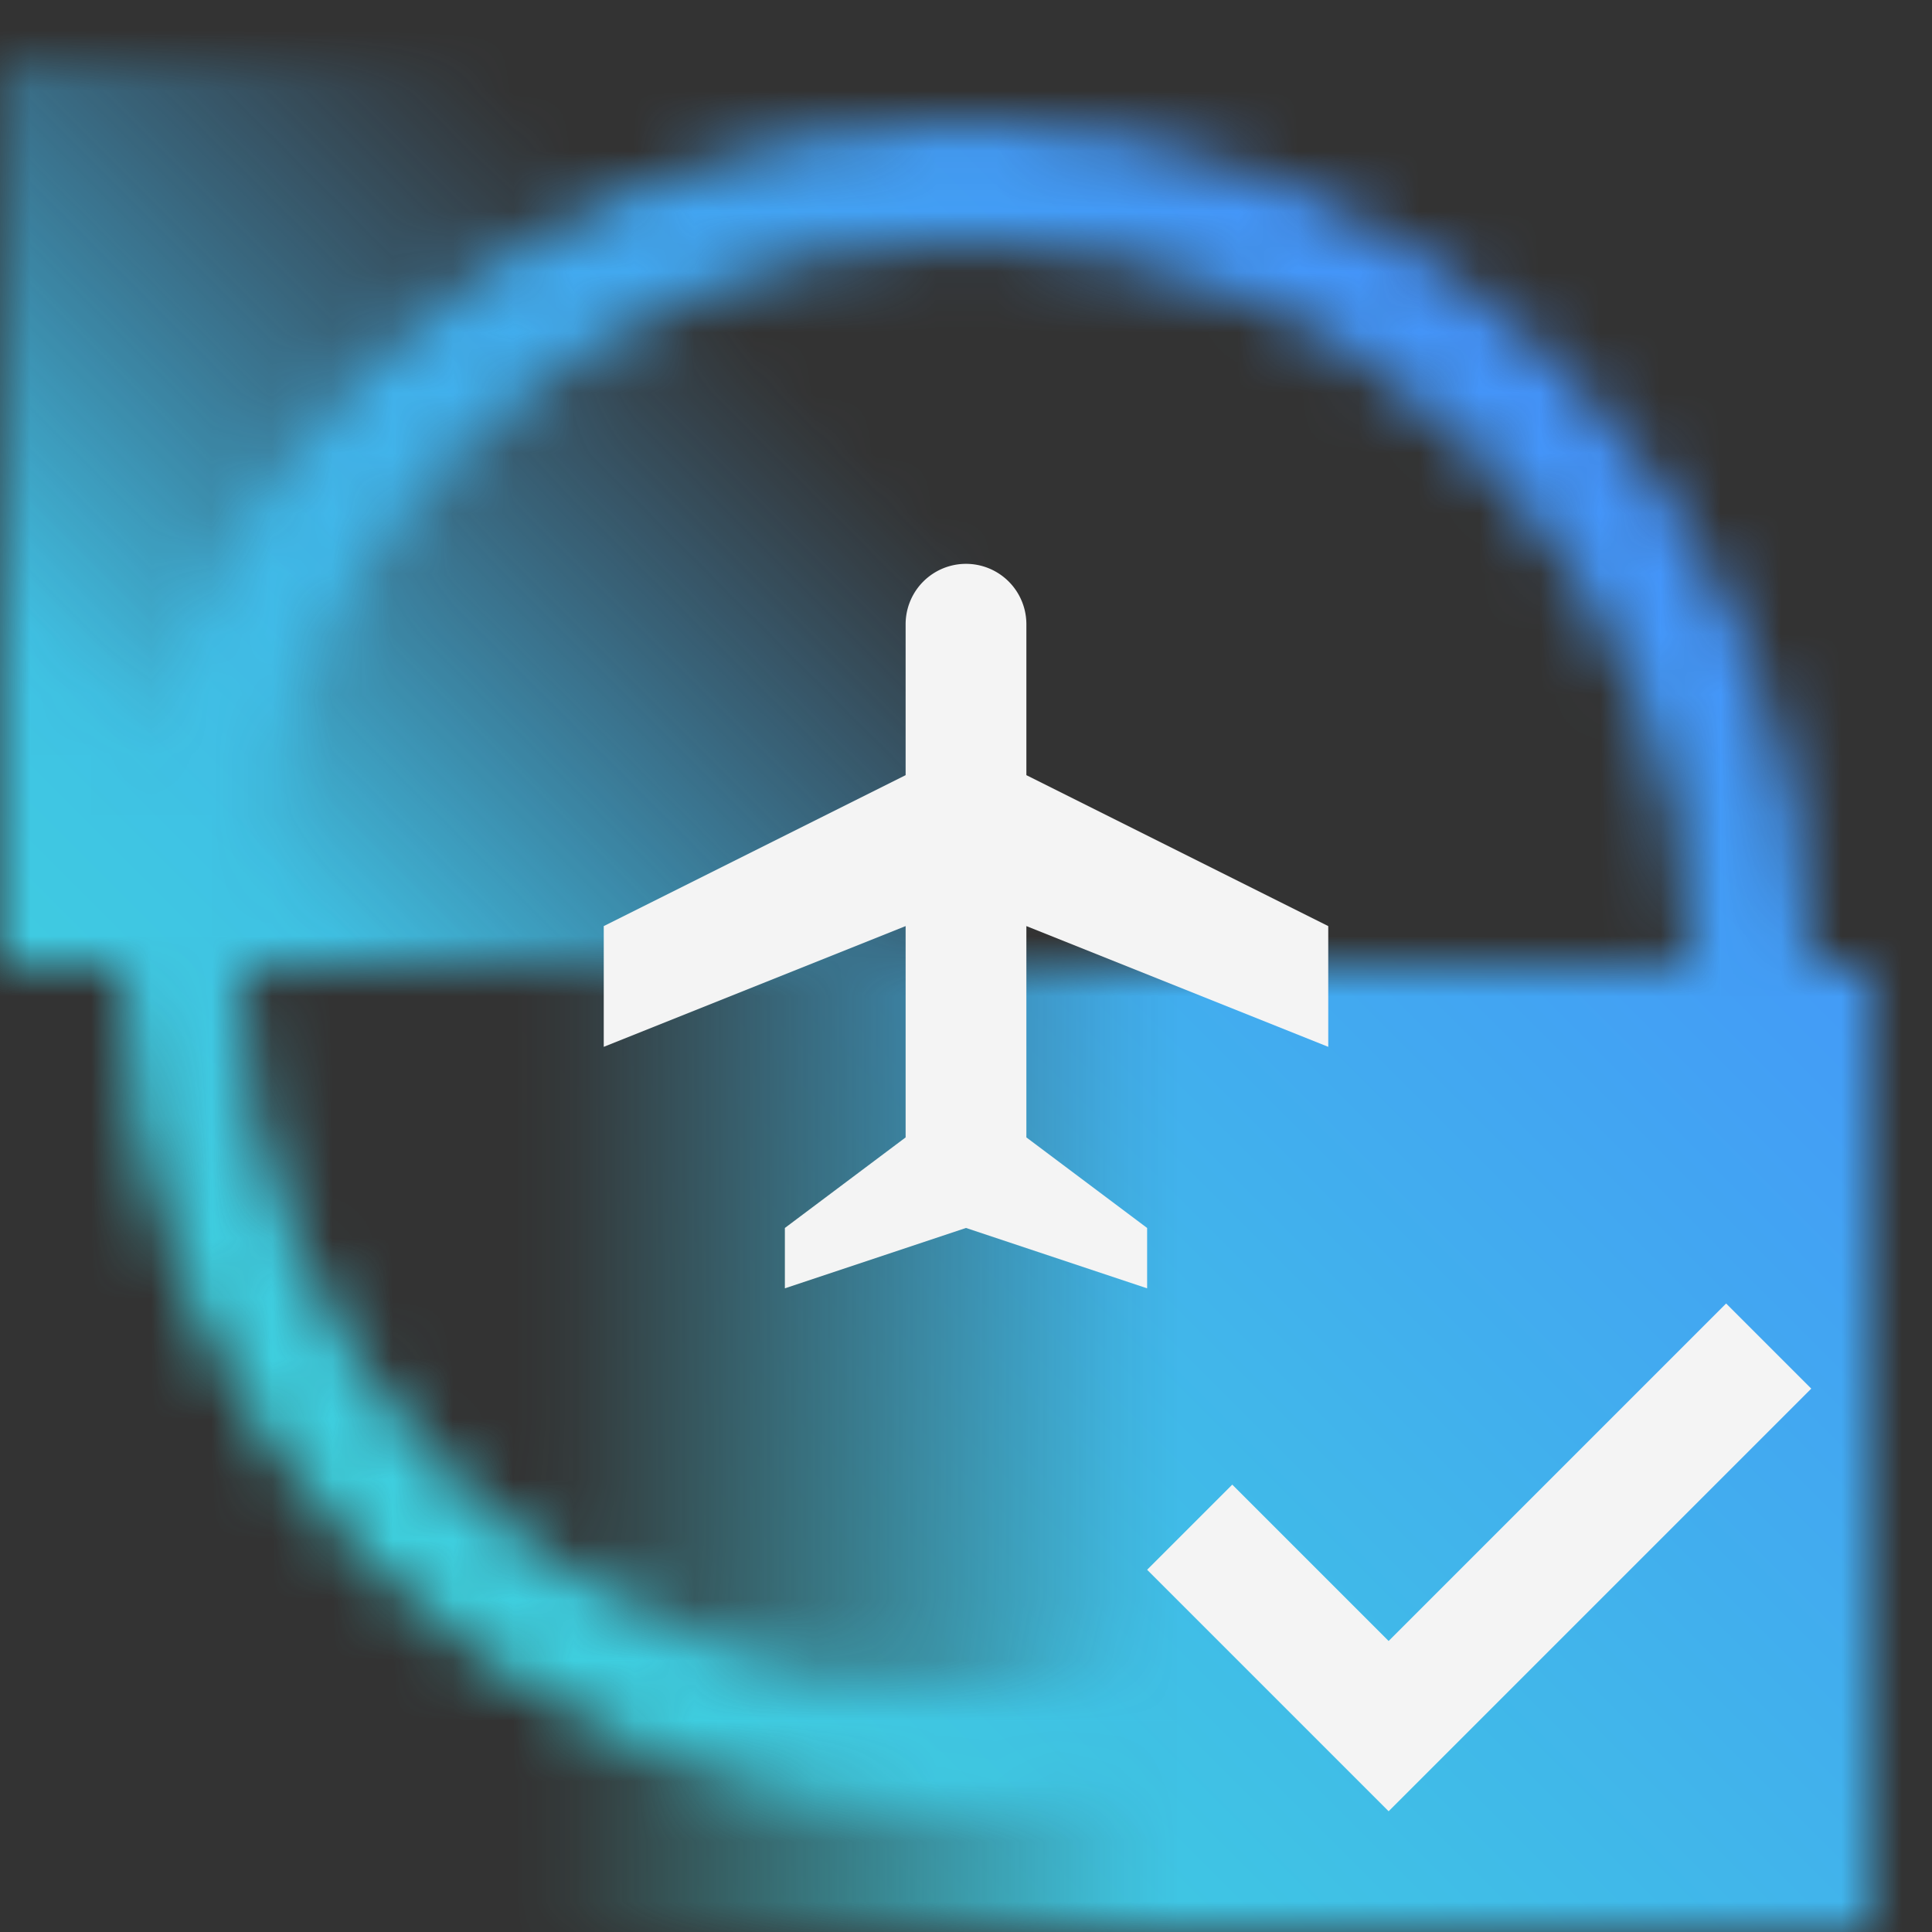 <svg xmlns="http://www.w3.org/2000/svg" viewBox="0 0 32 32"><rect x="0" y="0" width="32" height="32" fill="#333333" stroke="none"/><defs><linearGradient id="y3mra5ru6a" x1="6.75" y1="-18.25" x2="-8.75" y2="-2.75" gradientTransform="translate(9 19)" gradientUnits="userSpaceOnUse"><stop offset=".263" stop-opacity="0"/><stop offset=".82"/></linearGradient><linearGradient id="pit5t60g2b" x1="3455.504" y1="2257.504" x2="3455.504" y2="2282.504" gradientTransform="translate(-3437.004 -2246.004)" gradientUnits="userSpaceOnUse"><stop offset=".119" stop-opacity="0"/><stop offset=".526"/></linearGradient><linearGradient id="o1cqrm4umd" y1="32" x2="32" gradientUnits="userSpaceOnUse"><stop offset=".1" stop-color="#3ddbd9"/><stop offset=".9" stop-color="#4589ff"/></linearGradient><mask id="cp6xwxdw3c" x="0" y="0" width="32" height="32" maskUnits="userSpaceOnUse"><circle cx="16" cy="16" r="13" fill="none" stroke="#fff" stroke-miterlimit="10" stroke-width="2"/><path fill="url(#y3mra5ru6a)" d="M0 1h16v15H0z"/><path transform="rotate(-90 18.5 24)" fill="url(#pit5t60g2b)" d="M10.5 11.5h16v25h-16z"/></mask></defs><g data-name="Layer 2"><g data-name="Dark theme"><g mask="url(#cp6xwxdw3c)"><path fill="url(#o1cqrm4umd)" d="M0 0h32v32H0z"/></g><path fill="#f4f4f4" d="m23 27.18-2.59-2.59L19 26l4 4 7-7-1.41-1.41L23 27.18z"/><path d="m17 15.339 5 2v-2l-5-2.5v-2.5a1 1 0 1 0-2 0v2.5l-5 2.5v2l5-2v3.5l-2 1.5v1l3-1 3 1v-1l-2-1.5z" fill="#f4f4f4" fill-rule="evenodd"/></g></g></svg>